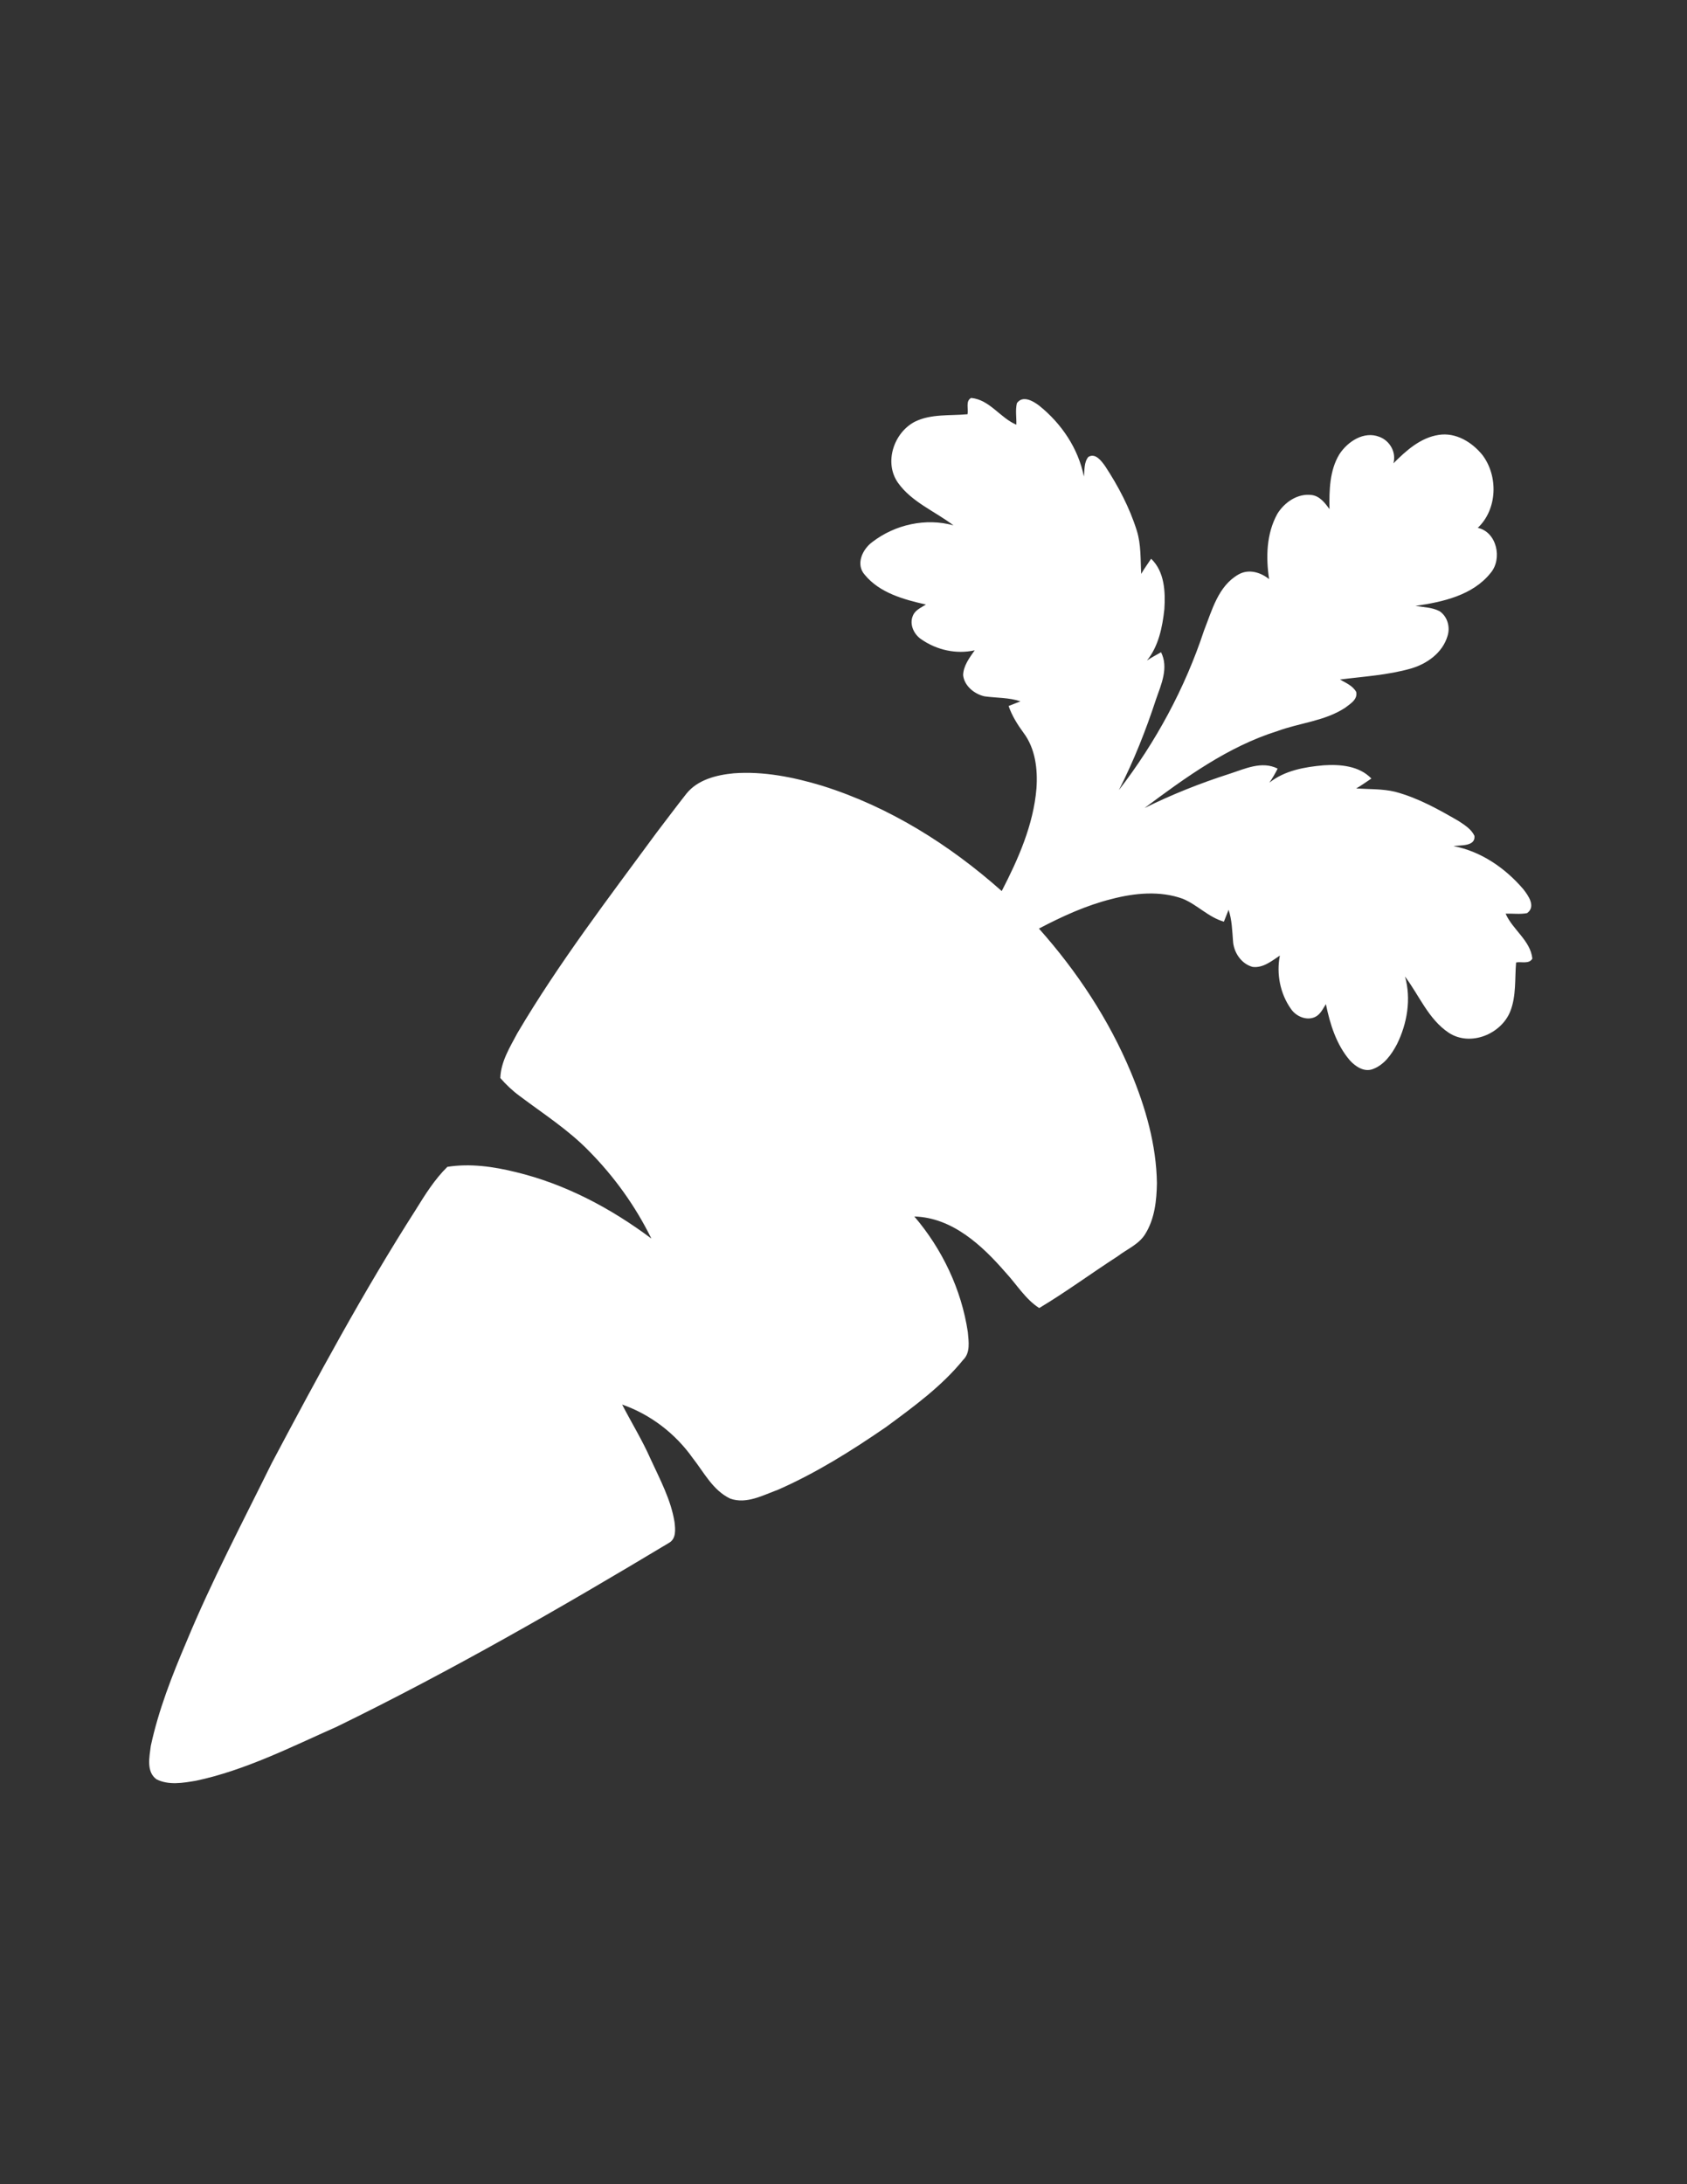 <?xml version="1.0" encoding="utf-8"?>
<!-- Generator: Adobe Illustrator 18.0.0, SVG Export Plug-In . SVG Version: 6.00 Build 0)  -->
<!DOCTYPE svg PUBLIC "-//W3C//DTD SVG 1.1//EN" "http://www.w3.org/Graphics/SVG/1.1/DTD/svg11.dtd">
<svg version="1.1" id="Layer_1" xmlns="http://www.w3.org/2000/svg" xmlns:xlink="http://www.w3.org/1999/xlink" x="0px" y="0px"
	 viewBox="0 0 612 792" enable-background="new 0 0 612 792" xml:space="preserve">
<rect x="0" y="0" width="612" height="792" fill="#333333" stroke="none"/>
<path fill="#FFFFFF" d="M352.3,144.3c6.7,0.6,10.5,7.2,16.4,9.7c0.1-2.6-0.4-5.2,0.2-7.8c2.1-3,5.9-0.8,8.1,0.9
	c8,6.4,14.2,15.5,16.2,25.7c0.3-2.4,0-5.1,1.6-7.1c2.6-1.6,4.8,1.5,6.1,3.3c4.8,7.3,8.9,15.1,11.5,23.4c1.6,5.1,1.3,10.5,1.6,15.7
	c1.1-1.9,2.4-3.7,3.6-5.5c4.9,4.7,5.2,12,4.8,18.3c-0.7,6.5-2.1,13.4-6.3,18.6c1.6-1.1,3.4-2,5.1-3c2.8,5.6,0.1,11.6-1.8,17
	c-3.7,11.3-8.1,22.4-13.5,33c13.4-17.4,24-37,30.9-57.9c2.9-7.3,5.1-16.1,12.5-20.3c3.7-2.1,8-0.8,11.1,1.7c-1.2-7.9-1-16.5,3-23.7
	c2.6-4.2,7.4-7.5,12.5-6.8c2.9,0.4,4.8,2.9,6.4,5.1c-0.1-6.7,0-14,3.6-19.9c3-4.6,8.9-8.5,14.5-6.3c3.8,1.4,6.2,5.6,5.1,9.6
	c4.6-4.6,9.8-9.3,16.4-10.3c6.2-1,12.1,2.6,15.9,7.3c5.8,7.7,5.4,19.7-1.7,26.4c6.9,1.5,9,11.2,4.7,16.3c-6.5,8.2-17.5,10.6-27.3,12
	c2.9,0.5,6,0.5,8.7,1.9c2.9,1.9,4,5.8,2.9,9.1c-1.8,6-7.4,10-13.2,11.7c-8.4,2.4-17.2,2.9-25.8,4c2.1,1.2,4.6,2.2,5.9,4.5
	c0.6,2.8-2.3,4.4-4.1,5.8c-7.4,4.8-16.4,5.4-24.5,8.4c-17.9,5.6-33.3,16.8-48.2,27.9c9.9-4.9,20.2-9,30.8-12.4
	c5.6-1.8,11.7-4.8,17.5-1.9c-0.9,1.8-1.9,3.5-3,5.1c5.5-4.4,12.8-5.7,19.7-6.3c6-0.4,12.9,0.2,17.3,4.8c-1.8,1.2-3.6,2.5-5.5,3.6
	c4.7,0.3,9.5,0.1,14.1,1.2c8.3,2.2,15.8,6.4,23.2,10.7c2.1,1.4,4.5,2.9,5.6,5.3c0.4,3.9-5.1,3.3-7.6,3.7c10,1.9,18.8,8,25.3,15.6
	c1.8,2.3,4.7,6.3,1.4,8.7c-2.6,0.5-5.2,0.1-7.8,0.2c2.6,5.9,9,9.7,9.7,16.3c-1.2,2.1-4,1-5.9,1.4c-0.5,5.9,0.1,12.1-2.1,17.7
	c-3.3,8.3-14.5,12.9-22.3,7.8c-7.4-4.9-10.7-13.5-15.9-20.4c2.3,8.1,0.8,17-2.9,24.5c-2,3.8-4.7,7.6-8.9,9.1c-3.1,1.1-6.2-1-8.2-3.2
	c-4.9-5.7-7.2-13.1-8.7-20.4c-1.1,1.7-2,3.8-4,4.7c-3.1,1.4-6.9-0.3-8.7-3c-3.9-5.5-5.3-12.7-4-19.3c-2.9,1.9-6.1,4.6-9.9,4.1
	c-4.1-1.1-6.9-5.3-7.1-9.5c-0.3-3.8-0.4-7.6-1.6-11.2c-0.6,1.4-1.1,2.9-1.7,4.3c-5.6-1.6-9.6-6.1-14.9-8.3c-8.3-3-17.5-2.1-25.9,0.1
	c-9.2,2.3-17.9,6.3-26.3,10.7c13.8,15.5,25.4,33,33.4,52.2c5.3,12.7,9.2,26.3,9.4,40.1c-0.1,6.3-0.8,12.9-4.2,18.4
	c-2.3,3.8-6.6,5.5-10,8.1c-9.6,6.2-18.8,13-28.5,18.8c-5-3.2-8.2-8.6-12.2-12.9c-8.5-9.8-19.3-19.9-33.1-20.3
	c10.1,11.8,17.1,26.5,19.4,41.9c0.3,3.4,1,7.5-1.7,10.1c-7.8,9.6-18,17-27.9,24.3c-12.5,8.6-25.4,16.7-39.3,22.8
	c-5.5,2-11.4,5.3-17.3,3.2c-6.3-3-9.5-9.5-13.6-14.7c-6.3-8.9-15.3-15.8-25.6-19.4c3.4,6.6,7.3,12.9,10.3,19.7
	c3.4,7.4,7.4,14.8,8.7,22.9c0.3,2.6,0.7,6.1-2.1,7.6c-39.3,23.6-79.2,46.5-120.4,66.6c-16.7,7.4-33.2,15.8-51.1,19.6
	c-4.7,0.8-9.9,1.7-14.3-0.5c-3.8-2.7-2.6-8.1-2.1-12.1c2.8-13,7.7-25.5,12.9-37.7c9.2-22.2,20.4-43.4,31-64.9
	c16.5-31.1,33.2-62.1,52.2-91.8c3.4-5.5,6.9-11.1,11.5-15.6c8.3-1.3,16.7-0.1,24.8,1.9c17.9,4.3,34.5,13.1,49.2,24.1
	c-5.8-11.8-13.5-22.5-22.7-31.8c-7.5-7.7-16.6-13.5-25.1-19.9c-2.6-1.9-4.9-4.1-7-6.5c0.2-6,3.5-11.2,6.2-16.3
	c15-25.4,33-48.9,50.5-72.7c3.6-4.7,7.1-9.4,10.8-14.1c4.1-5.1,10.9-6.8,17.2-7.4c10.8-0.8,21.7,1.4,32,4.5
	c24.3,7.6,46.3,21.4,65.2,38.2c6-11.6,11.5-24,12.6-37.2c0.5-7-0.4-14.5-4.7-20.2c-2.2-3-4.2-6.2-5.4-9.7c1.4-0.6,2.9-1.1,4.3-1.7
	c-4.2-1.4-8.6-1.2-13-1.8c-3.7-0.8-7.4-3.8-7.8-7.7c0.1-3.4,2.3-6.3,4.2-9c-6.7,1.5-13.8-0.1-19.4-4c-2.7-1.8-4.4-5.5-3-8.6
	c0.8-2,3-2.9,4.7-4c-8-1.8-16.8-4.2-22.2-10.8c-3.4-3.8-0.8-9.3,2.8-11.9c8.2-6.3,19.4-8.8,29.4-6c-6.7-5.1-15.1-8.4-20.1-15.4
	c-5.2-7.3-1.6-18.2,6.1-22.2c5.9-2.9,12.7-2.1,19.1-2.7C351.4,148.2,350.2,145.4,352.3,144.3L352.3,144.3z"/>
</svg>
